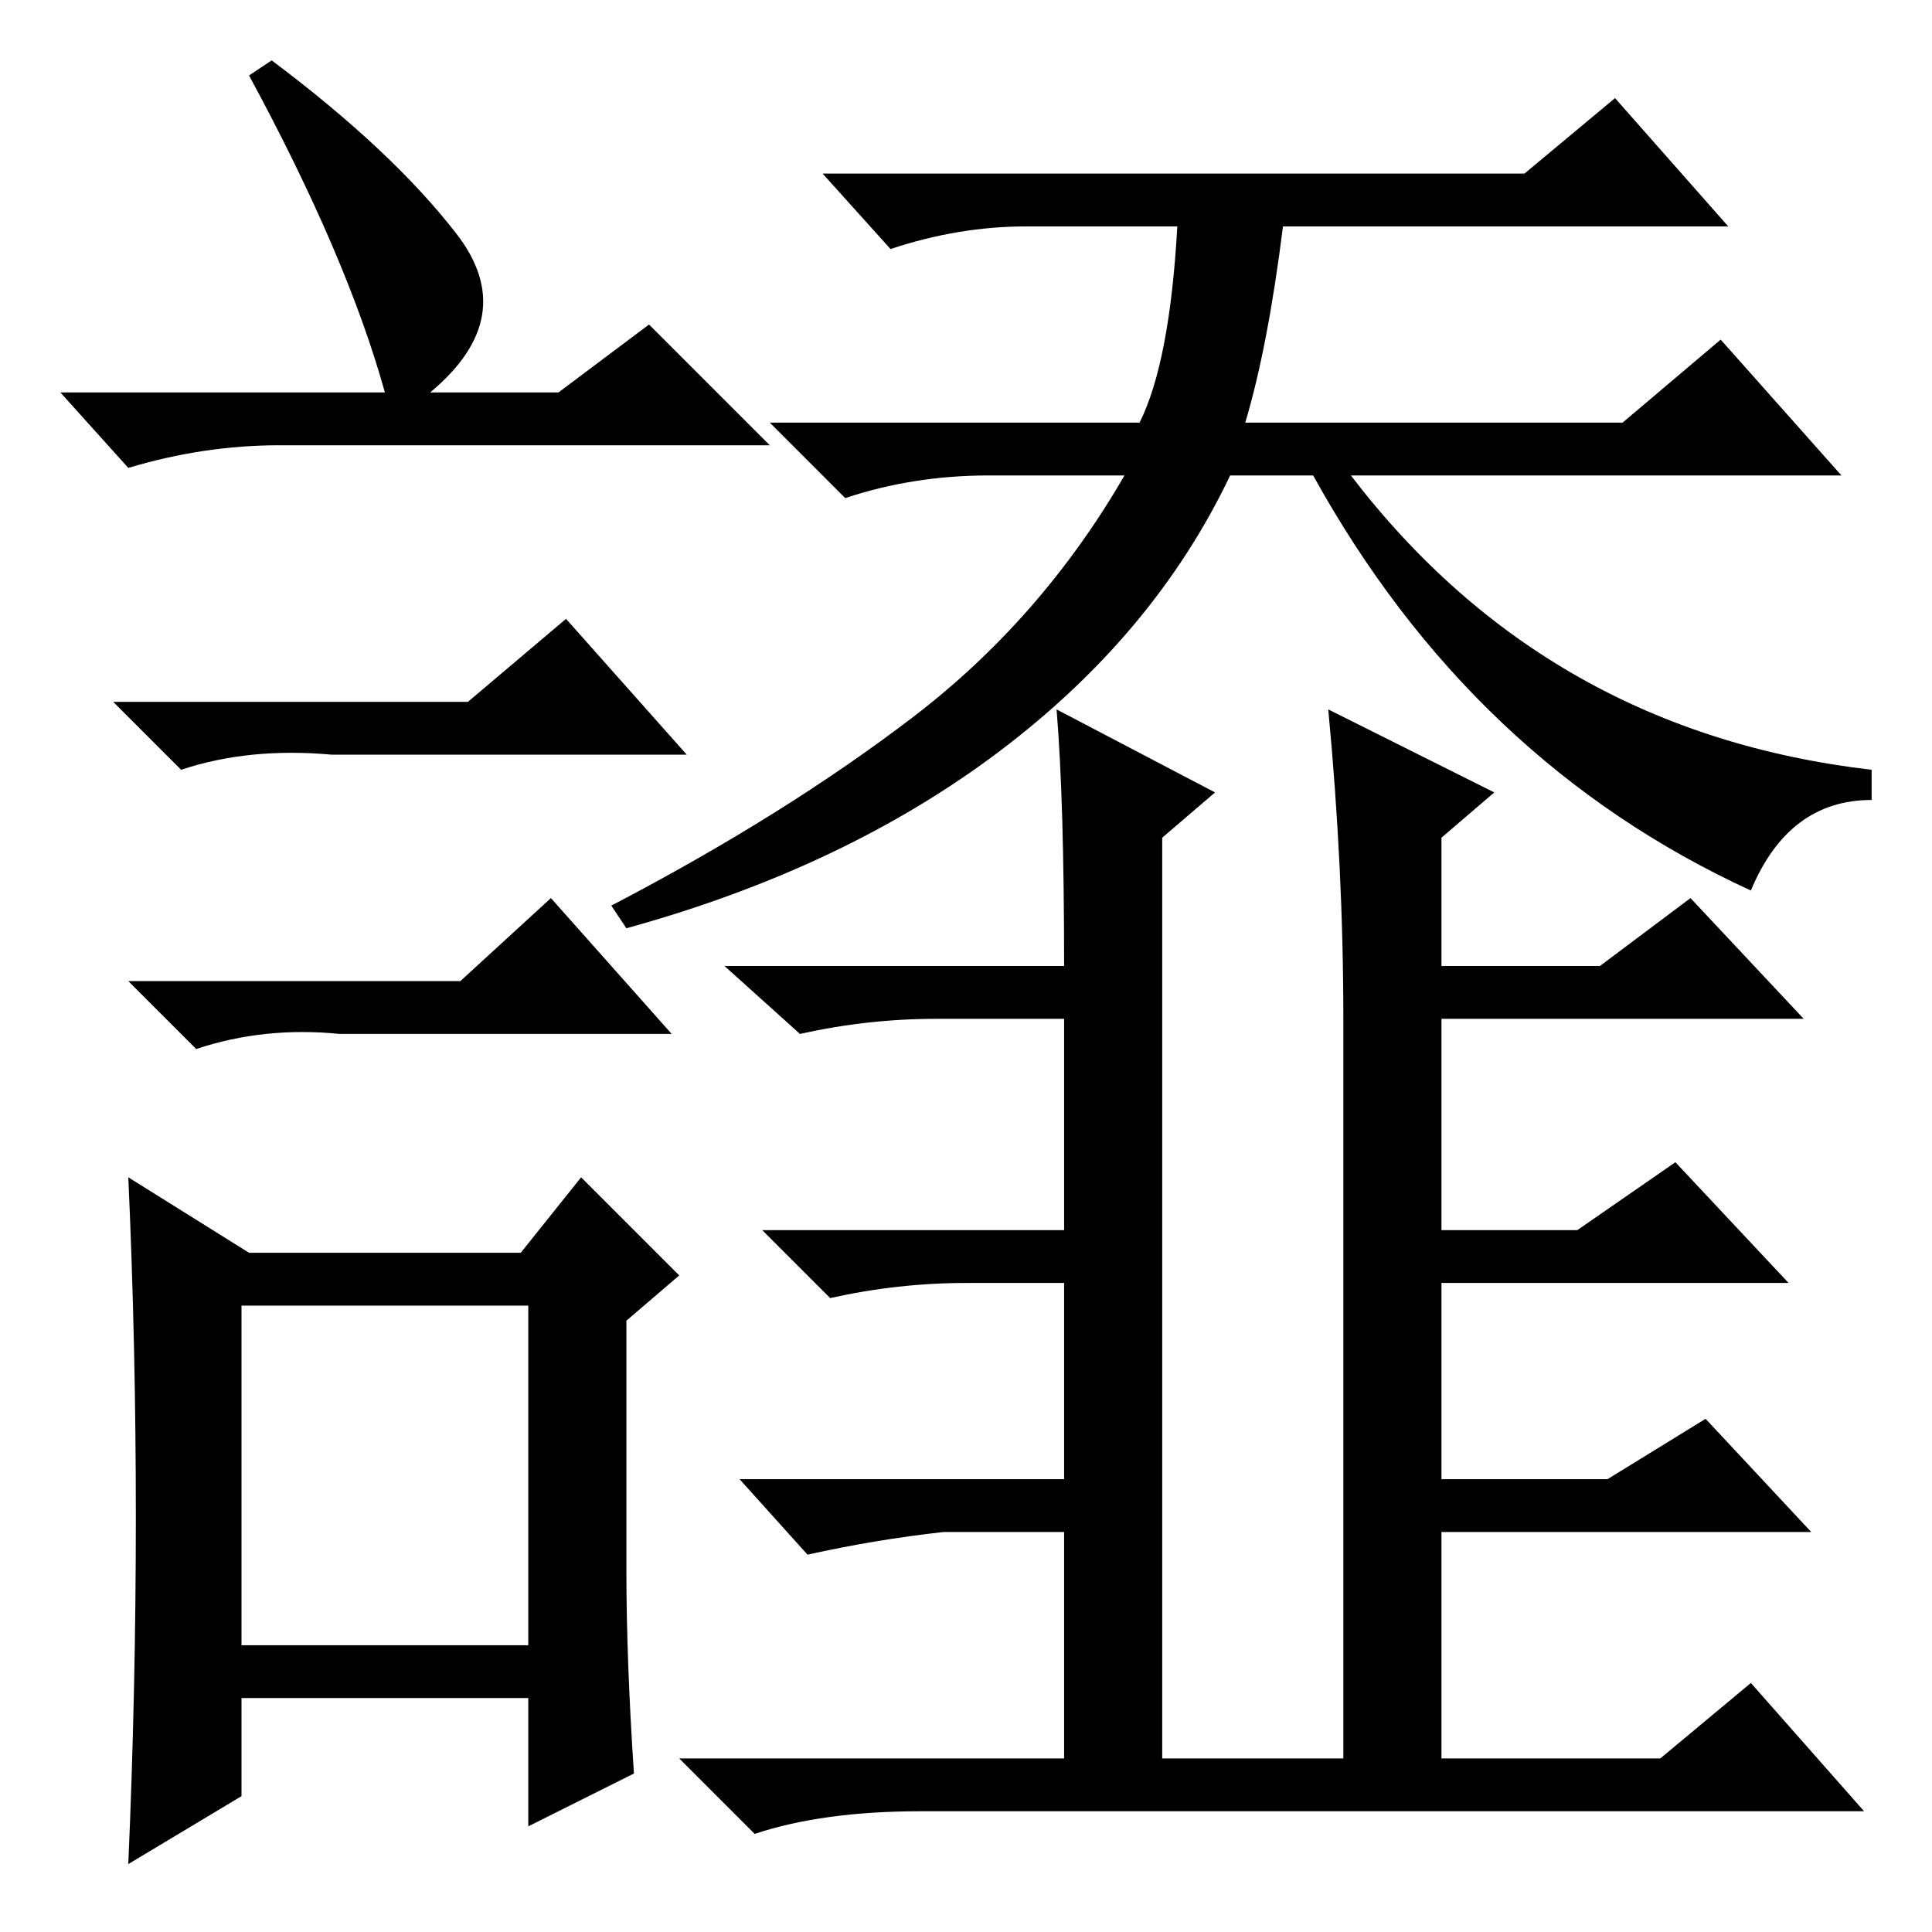 <?xml version="1.0" standalone="no"?>
<!DOCTYPE svg PUBLIC "-//W3C//DTD SVG 1.1//EN" "http://www.w3.org/Graphics/SVG/1.1/DTD/svg11.dtd" >
<svg xmlns="http://www.w3.org/2000/svg" xmlns:xlink="http://www.w3.org/1999/xlink" version="1.1" viewBox="0 -36 256 256">
  <g transform="matrix(1 0 0 -1 0 220)">
   <path fill="currentColor"
d="M179 193q26 -34 69 -39v-4q-11 0 -16 -12q-37 17 -58 55h-11q-10 -21 -30.5 -36.5t-49.5 -23.5l-2 3q23 12 40 25t28 32h-18q-10 0 -19 -3l-10 10h49q4 8 5 26h-20q-9 0 -18 -3l-9 10h93l12 10l15 -17h-59q-2 -16 -5 -26h50l13 11l16 -18h-65zM178 121q0 20 -2 41l22 -11
l-7 -6v-17h21l12 9l15 -16h-48v-28h18l13 9l15 -16h-46v-26h22l13 8l14 -15h-49v-30h29l12 10l15 -17h-125q-13 0 -22 -3l-10 10h51v30h-16q-9 -1 -18 -3l-9 10h43v26h-13q-9 0 -18 -2l-9 9h40v28h-17q-9 0 -18 -2l-10 9h45q0 22 -1 34l21 -11l-7 -6v-122h24v98zM36 248
q16 -12 24.5 -23t-3.5 -21h17l12 9l16 -16h-65q-10 0 -20 -3l-9 10h43q-5 18 -18 42zM32 38h38v45h-38v-45zM62 163l13 11l16 -18h-47q-11 1 -20 -2l-9 9h47zM61 126l12 11l16 -18h-44q-10 1 -19 -2l-9 9h44zM83 48q0 -12 1 -27l-14 -7v17h-38v-13l-15 -9q1 23 1 46t-1 45
l16 -10h36l8 10l13 -13l-7 -6v-33z" />
  </g>

</svg>

